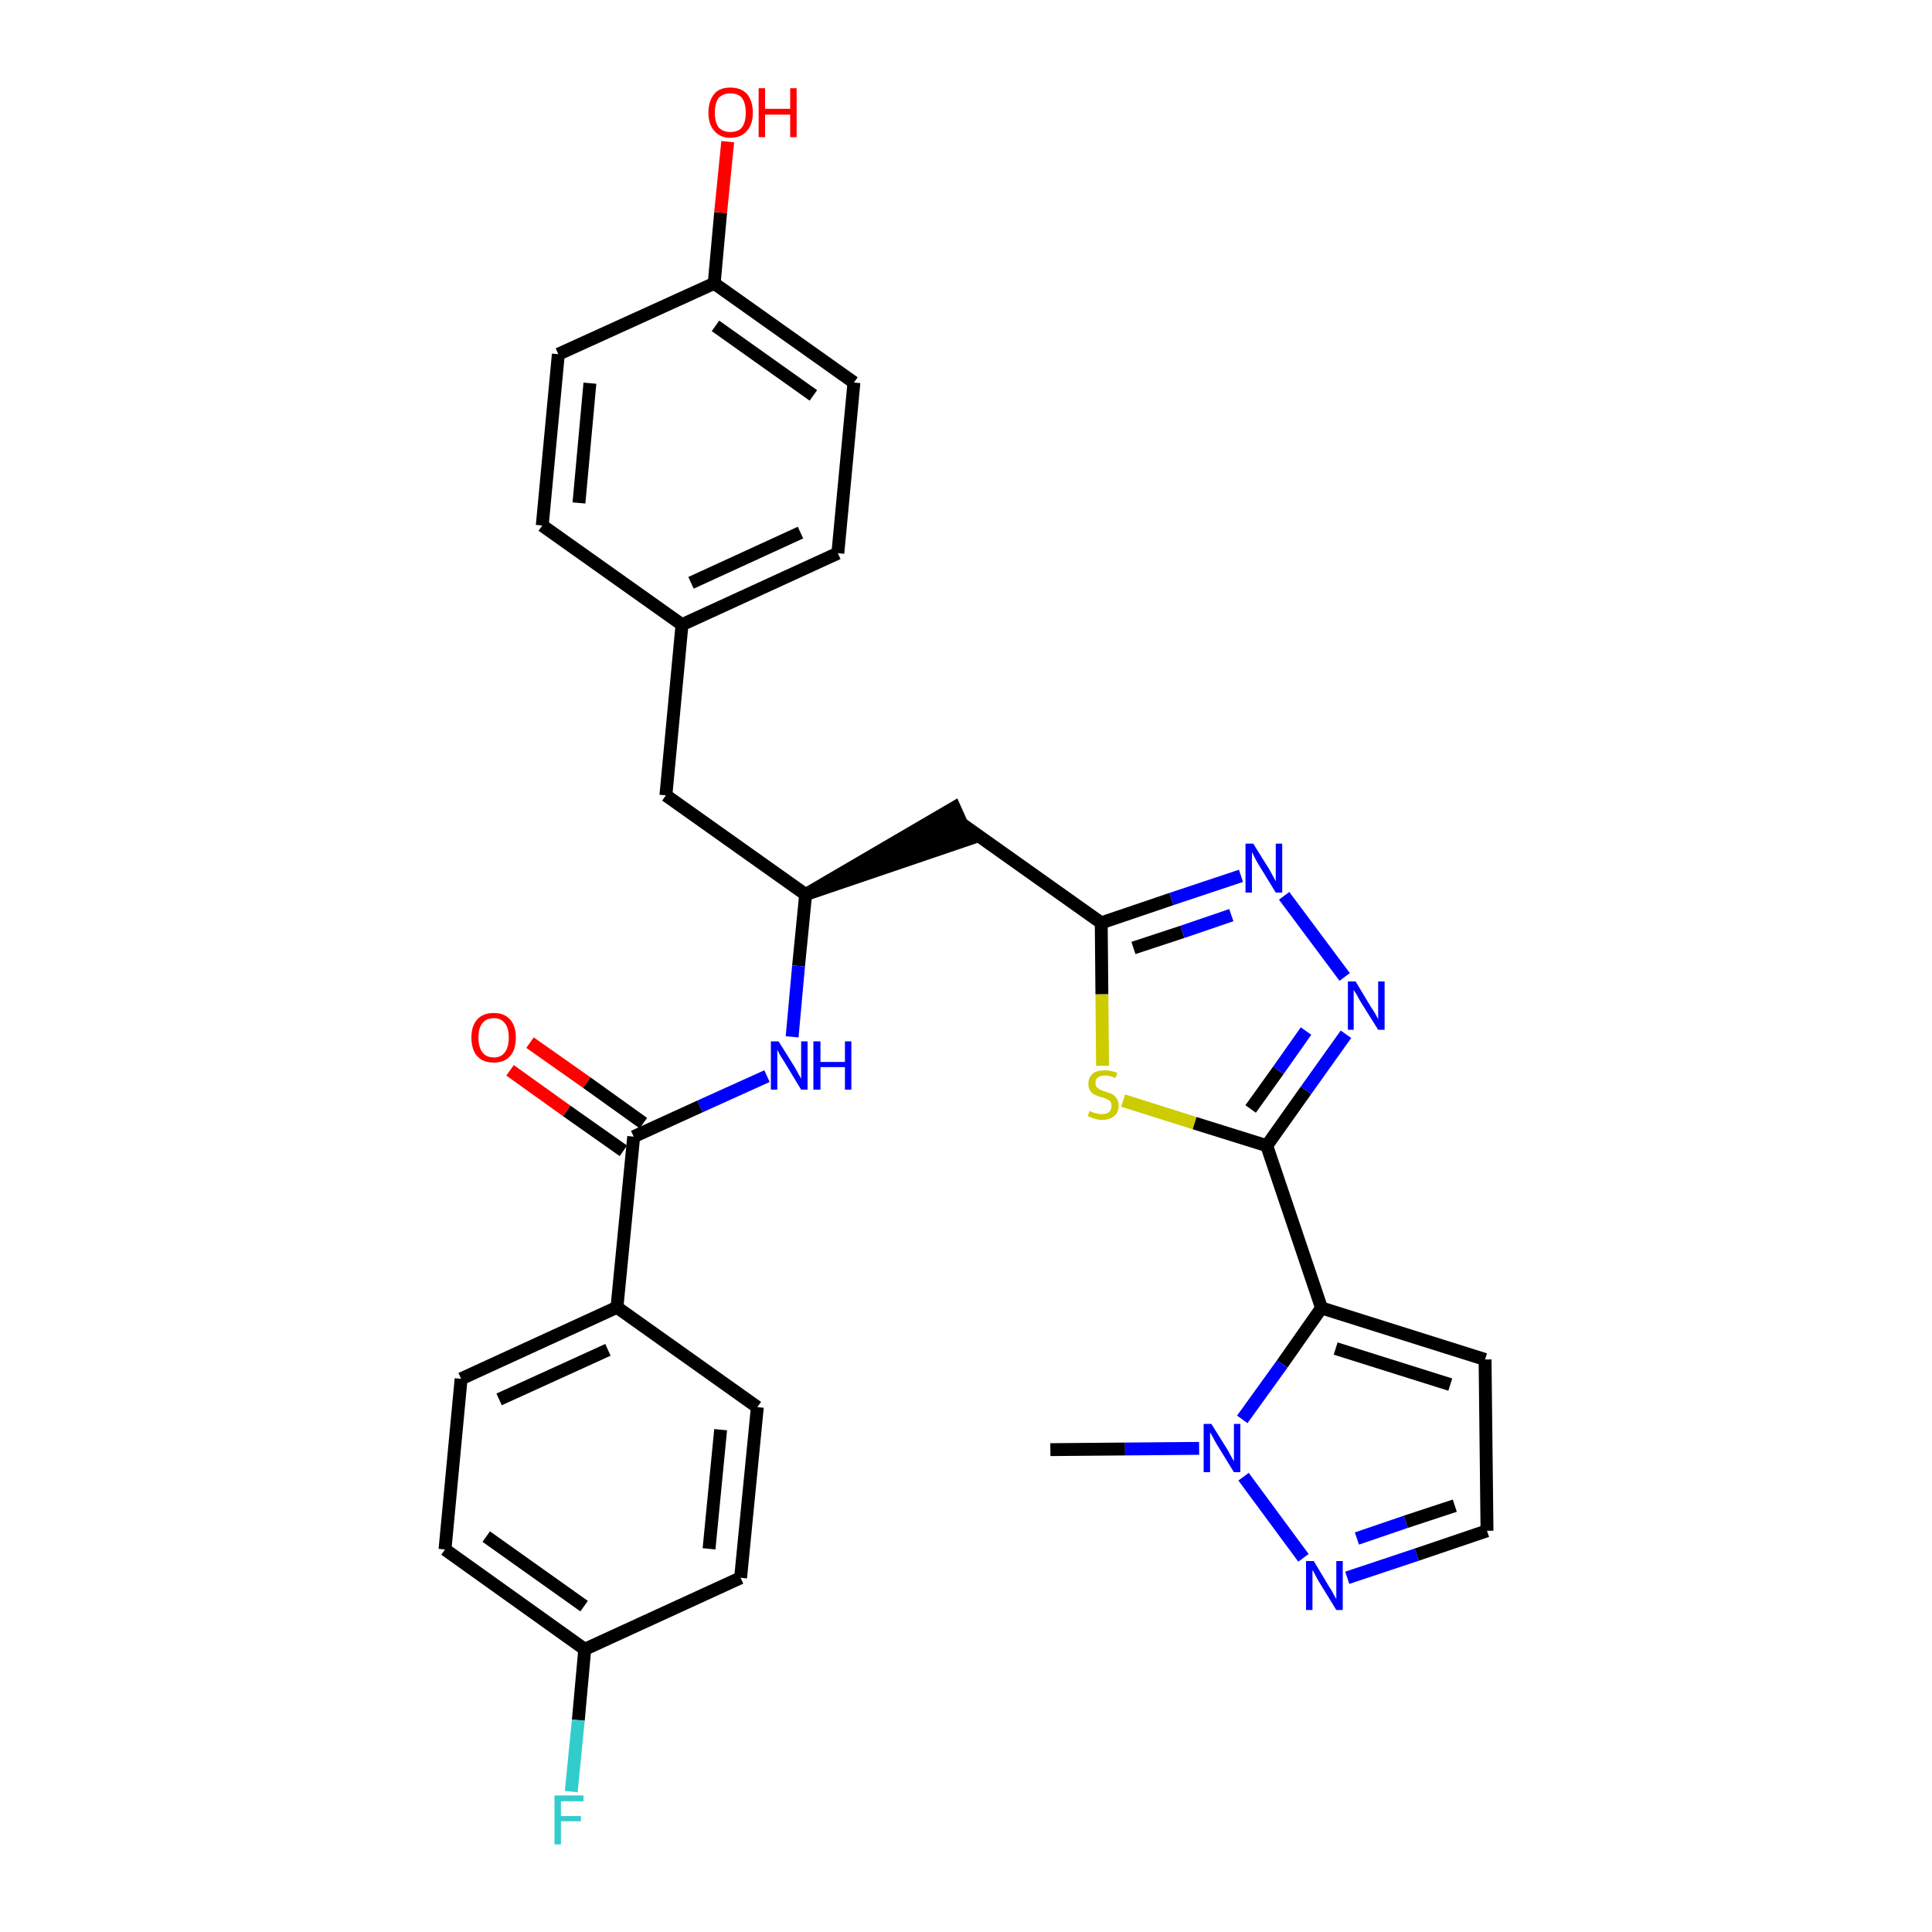 <?xml version='1.0' encoding='iso-8859-1'?>
<svg version='1.1' baseProfile='full'
              xmlns='http://www.w3.org/2000/svg'
                      xmlns:rdkit='http://www.rdkit.org/xml'
                      xmlns:xlink='http://www.w3.org/1999/xlink'
                  xml:space='preserve'
width='300px' height='300px' viewBox='0 0 300 300'>
<!-- END OF HEADER -->
<path class='bond-0 atom-0 atom-1' d='M 163.1,225.1 L 174.7,225.0' style='fill:none;fill-rule:evenodd;stroke:#000000;stroke-width:2.0px;stroke-linecap:butt;stroke-linejoin:miter;stroke-opacity:1' />
<path class='bond-0 atom-0 atom-1' d='M 174.7,225.0 L 186.2,224.9' style='fill:none;fill-rule:evenodd;stroke:#0000FF;stroke-width:2.0px;stroke-linecap:butt;stroke-linejoin:miter;stroke-opacity:1' />
<path class='bond-1 atom-1 atom-2' d='M 193.1,229.3 L 202.4,241.9' style='fill:none;fill-rule:evenodd;stroke:#0000FF;stroke-width:2.0px;stroke-linecap:butt;stroke-linejoin:miter;stroke-opacity:1' />
<path class='bond-30 atom-5 atom-1' d='M 205.2,203.1 L 199.1,211.8' style='fill:none;fill-rule:evenodd;stroke:#000000;stroke-width:2.0px;stroke-linecap:butt;stroke-linejoin:miter;stroke-opacity:1' />
<path class='bond-30 atom-5 atom-1' d='M 199.1,211.8 L 192.9,220.4' style='fill:none;fill-rule:evenodd;stroke:#0000FF;stroke-width:2.0px;stroke-linecap:butt;stroke-linejoin:miter;stroke-opacity:1' />
<path class='bond-2 atom-2 atom-3' d='M 209.2,245.0 L 220.0,241.4' style='fill:none;fill-rule:evenodd;stroke:#0000FF;stroke-width:2.0px;stroke-linecap:butt;stroke-linejoin:miter;stroke-opacity:1' />
<path class='bond-2 atom-2 atom-3' d='M 220.0,241.4 L 230.9,237.7' style='fill:none;fill-rule:evenodd;stroke:#000000;stroke-width:2.0px;stroke-linecap:butt;stroke-linejoin:miter;stroke-opacity:1' />
<path class='bond-2 atom-2 atom-3' d='M 210.7,238.9 L 218.3,236.3' style='fill:none;fill-rule:evenodd;stroke:#0000FF;stroke-width:2.0px;stroke-linecap:butt;stroke-linejoin:miter;stroke-opacity:1' />
<path class='bond-2 atom-2 atom-3' d='M 218.3,236.3 L 225.9,233.8' style='fill:none;fill-rule:evenodd;stroke:#000000;stroke-width:2.0px;stroke-linecap:butt;stroke-linejoin:miter;stroke-opacity:1' />
<path class='bond-3 atom-3 atom-4' d='M 230.9,237.7 L 230.6,211.1' style='fill:none;fill-rule:evenodd;stroke:#000000;stroke-width:2.0px;stroke-linecap:butt;stroke-linejoin:miter;stroke-opacity:1' />
<path class='bond-4 atom-4 atom-5' d='M 230.6,211.1 L 205.2,203.1' style='fill:none;fill-rule:evenodd;stroke:#000000;stroke-width:2.0px;stroke-linecap:butt;stroke-linejoin:miter;stroke-opacity:1' />
<path class='bond-4 atom-4 atom-5' d='M 225.2,215.0 L 207.4,209.4' style='fill:none;fill-rule:evenodd;stroke:#000000;stroke-width:2.0px;stroke-linecap:butt;stroke-linejoin:miter;stroke-opacity:1' />
<path class='bond-5 atom-5 atom-6' d='M 205.2,203.1 L 196.7,177.9' style='fill:none;fill-rule:evenodd;stroke:#000000;stroke-width:2.0px;stroke-linecap:butt;stroke-linejoin:miter;stroke-opacity:1' />
<path class='bond-6 atom-6 atom-7' d='M 196.7,177.9 L 202.8,169.3' style='fill:none;fill-rule:evenodd;stroke:#000000;stroke-width:2.0px;stroke-linecap:butt;stroke-linejoin:miter;stroke-opacity:1' />
<path class='bond-6 atom-6 atom-7' d='M 202.8,169.3 L 209.0,160.6' style='fill:none;fill-rule:evenodd;stroke:#0000FF;stroke-width:2.0px;stroke-linecap:butt;stroke-linejoin:miter;stroke-opacity:1' />
<path class='bond-6 atom-6 atom-7' d='M 194.2,172.2 L 198.5,166.2' style='fill:none;fill-rule:evenodd;stroke:#000000;stroke-width:2.0px;stroke-linecap:butt;stroke-linejoin:miter;stroke-opacity:1' />
<path class='bond-6 atom-6 atom-7' d='M 198.5,166.2 L 202.8,160.1' style='fill:none;fill-rule:evenodd;stroke:#0000FF;stroke-width:2.0px;stroke-linecap:butt;stroke-linejoin:miter;stroke-opacity:1' />
<path class='bond-31 atom-30 atom-6' d='M 174.4,170.9 L 185.5,174.4' style='fill:none;fill-rule:evenodd;stroke:#CCCC00;stroke-width:2.0px;stroke-linecap:butt;stroke-linejoin:miter;stroke-opacity:1' />
<path class='bond-31 atom-30 atom-6' d='M 185.5,174.4 L 196.7,177.9' style='fill:none;fill-rule:evenodd;stroke:#000000;stroke-width:2.0px;stroke-linecap:butt;stroke-linejoin:miter;stroke-opacity:1' />
<path class='bond-7 atom-7 atom-8' d='M 208.8,151.7 L 199.4,139.1' style='fill:none;fill-rule:evenodd;stroke:#0000FF;stroke-width:2.0px;stroke-linecap:butt;stroke-linejoin:miter;stroke-opacity:1' />
<path class='bond-8 atom-8 atom-9' d='M 192.7,136.0 L 181.9,139.6' style='fill:none;fill-rule:evenodd;stroke:#0000FF;stroke-width:2.0px;stroke-linecap:butt;stroke-linejoin:miter;stroke-opacity:1' />
<path class='bond-8 atom-8 atom-9' d='M 181.9,139.6 L 171.0,143.3' style='fill:none;fill-rule:evenodd;stroke:#000000;stroke-width:2.0px;stroke-linecap:butt;stroke-linejoin:miter;stroke-opacity:1' />
<path class='bond-8 atom-8 atom-9' d='M 191.2,142.1 L 183.6,144.7' style='fill:none;fill-rule:evenodd;stroke:#0000FF;stroke-width:2.0px;stroke-linecap:butt;stroke-linejoin:miter;stroke-opacity:1' />
<path class='bond-8 atom-8 atom-9' d='M 183.6,144.7 L 176.0,147.2' style='fill:none;fill-rule:evenodd;stroke:#000000;stroke-width:2.0px;stroke-linecap:butt;stroke-linejoin:miter;stroke-opacity:1' />
<path class='bond-9 atom-9 atom-10' d='M 171.0,143.3 L 149.3,127.9' style='fill:none;fill-rule:evenodd;stroke:#000000;stroke-width:2.0px;stroke-linecap:butt;stroke-linejoin:miter;stroke-opacity:1' />
<path class='bond-29 atom-9 atom-30' d='M 171.0,143.3 L 171.1,154.4' style='fill:none;fill-rule:evenodd;stroke:#000000;stroke-width:2.0px;stroke-linecap:butt;stroke-linejoin:miter;stroke-opacity:1' />
<path class='bond-29 atom-9 atom-30' d='M 171.1,154.4 L 171.2,165.5' style='fill:none;fill-rule:evenodd;stroke:#CCCC00;stroke-width:2.0px;stroke-linecap:butt;stroke-linejoin:miter;stroke-opacity:1' />
<path class='bond-10 atom-11 atom-10' d='M 125.1,138.9 L 150.4,130.3 L 148.2,125.4 Z' style='fill:#000000;fill-rule:evenodd;fill-opacity:1;stroke:#000000;stroke-width:2.0px;stroke-linecap:butt;stroke-linejoin:miter;stroke-opacity:1;' />
<path class='bond-11 atom-11 atom-12' d='M 125.1,138.9 L 103.4,123.5' style='fill:none;fill-rule:evenodd;stroke:#000000;stroke-width:2.0px;stroke-linecap:butt;stroke-linejoin:miter;stroke-opacity:1' />
<path class='bond-19 atom-11 atom-20' d='M 125.1,138.9 L 124.0,150.0' style='fill:none;fill-rule:evenodd;stroke:#000000;stroke-width:2.0px;stroke-linecap:butt;stroke-linejoin:miter;stroke-opacity:1' />
<path class='bond-19 atom-11 atom-20' d='M 124.0,150.0 L 123.0,161.0' style='fill:none;fill-rule:evenodd;stroke:#0000FF;stroke-width:2.0px;stroke-linecap:butt;stroke-linejoin:miter;stroke-opacity:1' />
<path class='bond-12 atom-12 atom-13' d='M 103.4,123.5 L 105.9,97.0' style='fill:none;fill-rule:evenodd;stroke:#000000;stroke-width:2.0px;stroke-linecap:butt;stroke-linejoin:miter;stroke-opacity:1' />
<path class='bond-13 atom-13 atom-14' d='M 105.9,97.0 L 130.1,85.9' style='fill:none;fill-rule:evenodd;stroke:#000000;stroke-width:2.0px;stroke-linecap:butt;stroke-linejoin:miter;stroke-opacity:1' />
<path class='bond-13 atom-13 atom-14' d='M 107.3,90.5 L 124.3,82.7' style='fill:none;fill-rule:evenodd;stroke:#000000;stroke-width:2.0px;stroke-linecap:butt;stroke-linejoin:miter;stroke-opacity:1' />
<path class='bond-32 atom-19 atom-13' d='M 84.2,81.6 L 105.9,97.0' style='fill:none;fill-rule:evenodd;stroke:#000000;stroke-width:2.0px;stroke-linecap:butt;stroke-linejoin:miter;stroke-opacity:1' />
<path class='bond-14 atom-14 atom-15' d='M 130.1,85.9 L 132.6,59.4' style='fill:none;fill-rule:evenodd;stroke:#000000;stroke-width:2.0px;stroke-linecap:butt;stroke-linejoin:miter;stroke-opacity:1' />
<path class='bond-15 atom-15 atom-16' d='M 132.6,59.4 L 110.9,44.0' style='fill:none;fill-rule:evenodd;stroke:#000000;stroke-width:2.0px;stroke-linecap:butt;stroke-linejoin:miter;stroke-opacity:1' />
<path class='bond-15 atom-15 atom-16' d='M 126.3,61.4 L 111.1,50.6' style='fill:none;fill-rule:evenodd;stroke:#000000;stroke-width:2.0px;stroke-linecap:butt;stroke-linejoin:miter;stroke-opacity:1' />
<path class='bond-16 atom-16 atom-17' d='M 110.9,44.0 L 111.9,33.0' style='fill:none;fill-rule:evenodd;stroke:#000000;stroke-width:2.0px;stroke-linecap:butt;stroke-linejoin:miter;stroke-opacity:1' />
<path class='bond-16 atom-16 atom-17' d='M 111.9,33.0 L 113.0,22.0' style='fill:none;fill-rule:evenodd;stroke:#FF0000;stroke-width:2.0px;stroke-linecap:butt;stroke-linejoin:miter;stroke-opacity:1' />
<path class='bond-17 atom-16 atom-18' d='M 110.9,44.0 L 86.7,55.0' style='fill:none;fill-rule:evenodd;stroke:#000000;stroke-width:2.0px;stroke-linecap:butt;stroke-linejoin:miter;stroke-opacity:1' />
<path class='bond-18 atom-18 atom-19' d='M 86.7,55.0 L 84.2,81.6' style='fill:none;fill-rule:evenodd;stroke:#000000;stroke-width:2.0px;stroke-linecap:butt;stroke-linejoin:miter;stroke-opacity:1' />
<path class='bond-18 atom-18 atom-19' d='M 91.6,59.5 L 89.9,78.1' style='fill:none;fill-rule:evenodd;stroke:#000000;stroke-width:2.0px;stroke-linecap:butt;stroke-linejoin:miter;stroke-opacity:1' />
<path class='bond-20 atom-20 atom-21' d='M 119.1,167.1 L 108.7,171.8' style='fill:none;fill-rule:evenodd;stroke:#0000FF;stroke-width:2.0px;stroke-linecap:butt;stroke-linejoin:miter;stroke-opacity:1' />
<path class='bond-20 atom-20 atom-21' d='M 108.7,171.8 L 98.4,176.5' style='fill:none;fill-rule:evenodd;stroke:#000000;stroke-width:2.0px;stroke-linecap:butt;stroke-linejoin:miter;stroke-opacity:1' />
<path class='bond-21 atom-21 atom-22' d='M 99.9,174.4 L 91.1,168.1' style='fill:none;fill-rule:evenodd;stroke:#000000;stroke-width:2.0px;stroke-linecap:butt;stroke-linejoin:miter;stroke-opacity:1' />
<path class='bond-21 atom-21 atom-22' d='M 91.1,168.1 L 82.3,161.9' style='fill:none;fill-rule:evenodd;stroke:#FF0000;stroke-width:2.0px;stroke-linecap:butt;stroke-linejoin:miter;stroke-opacity:1' />
<path class='bond-21 atom-21 atom-22' d='M 96.8,178.7 L 88.0,172.5' style='fill:none;fill-rule:evenodd;stroke:#000000;stroke-width:2.0px;stroke-linecap:butt;stroke-linejoin:miter;stroke-opacity:1' />
<path class='bond-21 atom-21 atom-22' d='M 88.0,172.5 L 79.2,166.2' style='fill:none;fill-rule:evenodd;stroke:#FF0000;stroke-width:2.0px;stroke-linecap:butt;stroke-linejoin:miter;stroke-opacity:1' />
<path class='bond-22 atom-21 atom-23' d='M 98.4,176.5 L 95.8,203.0' style='fill:none;fill-rule:evenodd;stroke:#000000;stroke-width:2.0px;stroke-linecap:butt;stroke-linejoin:miter;stroke-opacity:1' />
<path class='bond-23 atom-23 atom-24' d='M 95.8,203.0 L 71.6,214.1' style='fill:none;fill-rule:evenodd;stroke:#000000;stroke-width:2.0px;stroke-linecap:butt;stroke-linejoin:miter;stroke-opacity:1' />
<path class='bond-23 atom-23 atom-24' d='M 94.4,209.6 L 77.5,217.3' style='fill:none;fill-rule:evenodd;stroke:#000000;stroke-width:2.0px;stroke-linecap:butt;stroke-linejoin:miter;stroke-opacity:1' />
<path class='bond-33 atom-29 atom-23' d='M 117.6,218.5 L 95.8,203.0' style='fill:none;fill-rule:evenodd;stroke:#000000;stroke-width:2.0px;stroke-linecap:butt;stroke-linejoin:miter;stroke-opacity:1' />
<path class='bond-24 atom-24 atom-25' d='M 71.6,214.1 L 69.1,240.6' style='fill:none;fill-rule:evenodd;stroke:#000000;stroke-width:2.0px;stroke-linecap:butt;stroke-linejoin:miter;stroke-opacity:1' />
<path class='bond-25 atom-25 atom-26' d='M 69.1,240.6 L 90.8,256.1' style='fill:none;fill-rule:evenodd;stroke:#000000;stroke-width:2.0px;stroke-linecap:butt;stroke-linejoin:miter;stroke-opacity:1' />
<path class='bond-25 atom-25 atom-26' d='M 75.5,238.6 L 90.7,249.4' style='fill:none;fill-rule:evenodd;stroke:#000000;stroke-width:2.0px;stroke-linecap:butt;stroke-linejoin:miter;stroke-opacity:1' />
<path class='bond-26 atom-26 atom-27' d='M 90.8,256.1 L 89.8,267.1' style='fill:none;fill-rule:evenodd;stroke:#000000;stroke-width:2.0px;stroke-linecap:butt;stroke-linejoin:miter;stroke-opacity:1' />
<path class='bond-26 atom-26 atom-27' d='M 89.8,267.1 L 88.7,278.2' style='fill:none;fill-rule:evenodd;stroke:#33CCCC;stroke-width:2.0px;stroke-linecap:butt;stroke-linejoin:miter;stroke-opacity:1' />
<path class='bond-27 atom-26 atom-28' d='M 90.8,256.1 L 115.0,245.0' style='fill:none;fill-rule:evenodd;stroke:#000000;stroke-width:2.0px;stroke-linecap:butt;stroke-linejoin:miter;stroke-opacity:1' />
<path class='bond-28 atom-28 atom-29' d='M 115.0,245.0 L 117.6,218.5' style='fill:none;fill-rule:evenodd;stroke:#000000;stroke-width:2.0px;stroke-linecap:butt;stroke-linejoin:miter;stroke-opacity:1' />
<path class='bond-28 atom-28 atom-29' d='M 110.1,240.5 L 111.9,222.0' style='fill:none;fill-rule:evenodd;stroke:#000000;stroke-width:2.0px;stroke-linecap:butt;stroke-linejoin:miter;stroke-opacity:1' />
<path  class='atom-1' d='M 188.1 221.1
L 190.6 225.1
Q 190.8 225.5, 191.2 226.2
Q 191.6 226.9, 191.6 226.9
L 191.6 221.1
L 192.6 221.1
L 192.6 228.6
L 191.6 228.6
L 188.9 224.2
Q 188.6 223.7, 188.3 223.1
Q 188.0 222.6, 187.9 222.4
L 187.9 228.6
L 186.9 228.6
L 186.9 221.1
L 188.1 221.1
' fill='#0000FF'/>
<path  class='atom-2' d='M 204.0 242.4
L 206.4 246.4
Q 206.7 246.8, 207.1 247.6
Q 207.5 248.3, 207.5 248.3
L 207.5 242.4
L 208.5 242.4
L 208.5 250.0
L 207.5 250.0
L 204.8 245.6
Q 204.5 245.1, 204.2 244.5
Q 203.9 243.9, 203.8 243.8
L 203.8 250.0
L 202.8 250.0
L 202.8 242.4
L 204.0 242.4
' fill='#0000FF'/>
<path  class='atom-7' d='M 210.5 152.4
L 212.9 156.4
Q 213.2 156.8, 213.6 157.5
Q 214.0 158.2, 214.0 158.3
L 214.0 152.4
L 215.0 152.4
L 215.0 159.9
L 214.0 159.9
L 211.3 155.6
Q 211.0 155.1, 210.7 154.5
Q 210.3 153.9, 210.2 153.7
L 210.2 159.9
L 209.3 159.9
L 209.3 152.4
L 210.5 152.4
' fill='#0000FF'/>
<path  class='atom-8' d='M 194.6 131.0
L 197.1 135.0
Q 197.3 135.4, 197.7 136.1
Q 198.1 136.8, 198.1 136.9
L 198.1 131.0
L 199.1 131.0
L 199.1 138.6
L 198.1 138.6
L 195.4 134.2
Q 195.1 133.7, 194.8 133.1
Q 194.5 132.5, 194.4 132.3
L 194.4 138.6
L 193.4 138.6
L 193.4 131.0
L 194.6 131.0
' fill='#0000FF'/>
<path  class='atom-17' d='M 110.0 17.5
Q 110.0 15.7, 110.9 14.6
Q 111.7 13.6, 113.4 13.6
Q 115.1 13.6, 116.0 14.6
Q 116.9 15.7, 116.9 17.5
Q 116.9 19.3, 116.0 20.3
Q 115.1 21.4, 113.4 21.4
Q 111.8 21.4, 110.9 20.3
Q 110.0 19.3, 110.0 17.5
M 113.4 20.5
Q 114.6 20.5, 115.2 19.8
Q 115.8 19.0, 115.8 17.5
Q 115.8 16.0, 115.2 15.2
Q 114.6 14.5, 113.4 14.5
Q 112.3 14.5, 111.6 15.2
Q 111.0 16.0, 111.0 17.5
Q 111.0 19.0, 111.6 19.8
Q 112.3 20.5, 113.4 20.5
' fill='#FF0000'/>
<path  class='atom-17' d='M 117.8 13.7
L 118.8 13.7
L 118.8 16.9
L 122.7 16.9
L 122.7 13.7
L 123.7 13.7
L 123.7 21.3
L 122.7 21.3
L 122.7 17.8
L 118.8 17.8
L 118.8 21.3
L 117.8 21.3
L 117.8 13.7
' fill='#FF0000'/>
<path  class='atom-20' d='M 120.9 161.7
L 123.4 165.7
Q 123.6 166.1, 124.0 166.8
Q 124.4 167.5, 124.4 167.5
L 124.4 161.7
L 125.4 161.7
L 125.4 169.2
L 124.4 169.2
L 121.8 164.9
Q 121.4 164.3, 121.1 163.8
Q 120.8 163.2, 120.7 163.0
L 120.7 169.2
L 119.7 169.2
L 119.7 161.7
L 120.9 161.7
' fill='#0000FF'/>
<path  class='atom-20' d='M 126.3 161.7
L 127.4 161.7
L 127.4 164.9
L 131.2 164.9
L 131.2 161.7
L 132.2 161.7
L 132.2 169.2
L 131.2 169.2
L 131.2 165.7
L 127.4 165.7
L 127.4 169.2
L 126.3 169.2
L 126.3 161.7
' fill='#0000FF'/>
<path  class='atom-22' d='M 73.2 161.1
Q 73.2 159.3, 74.1 158.3
Q 75.0 157.3, 76.7 157.3
Q 78.3 157.3, 79.2 158.3
Q 80.1 159.3, 80.1 161.1
Q 80.1 163.0, 79.2 164.0
Q 78.3 165.0, 76.7 165.0
Q 75.0 165.0, 74.1 164.0
Q 73.2 163.0, 73.2 161.1
M 76.7 164.2
Q 77.8 164.2, 78.4 163.4
Q 79.0 162.6, 79.0 161.1
Q 79.0 159.6, 78.4 158.9
Q 77.8 158.1, 76.7 158.1
Q 75.5 158.1, 74.9 158.9
Q 74.3 159.6, 74.3 161.1
Q 74.3 162.6, 74.9 163.4
Q 75.5 164.2, 76.7 164.2
' fill='#FF0000'/>
<path  class='atom-27' d='M 86.1 278.8
L 90.6 278.8
L 90.6 279.7
L 87.1 279.7
L 87.1 282.0
L 90.2 282.0
L 90.2 282.8
L 87.1 282.8
L 87.1 286.4
L 86.1 286.4
L 86.1 278.8
' fill='#33CCCC'/>
<path  class='atom-30' d='M 169.2 172.5
Q 169.2 172.5, 169.6 172.7
Q 169.9 172.8, 170.3 172.9
Q 170.7 173.0, 171.1 173.0
Q 171.8 173.0, 172.2 172.7
Q 172.6 172.3, 172.6 171.7
Q 172.6 171.3, 172.4 171.0
Q 172.2 170.8, 171.9 170.7
Q 171.6 170.5, 171.1 170.4
Q 170.4 170.2, 170.0 170.0
Q 169.6 169.8, 169.3 169.4
Q 169.0 169.0, 169.0 168.3
Q 169.0 167.3, 169.7 166.7
Q 170.3 166.2, 171.6 166.2
Q 172.5 166.2, 173.5 166.6
L 173.2 167.4
Q 172.3 167.0, 171.6 167.0
Q 170.9 167.0, 170.5 167.3
Q 170.1 167.6, 170.1 168.1
Q 170.1 168.6, 170.3 168.8
Q 170.5 169.0, 170.8 169.2
Q 171.1 169.3, 171.6 169.5
Q 172.3 169.7, 172.7 169.9
Q 173.1 170.1, 173.4 170.6
Q 173.7 171.0, 173.7 171.7
Q 173.7 172.8, 173.0 173.3
Q 172.3 173.9, 171.1 173.9
Q 170.5 173.9, 170.0 173.7
Q 169.5 173.6, 168.9 173.3
L 169.2 172.5
' fill='#CCCC00'/>
</svg>
